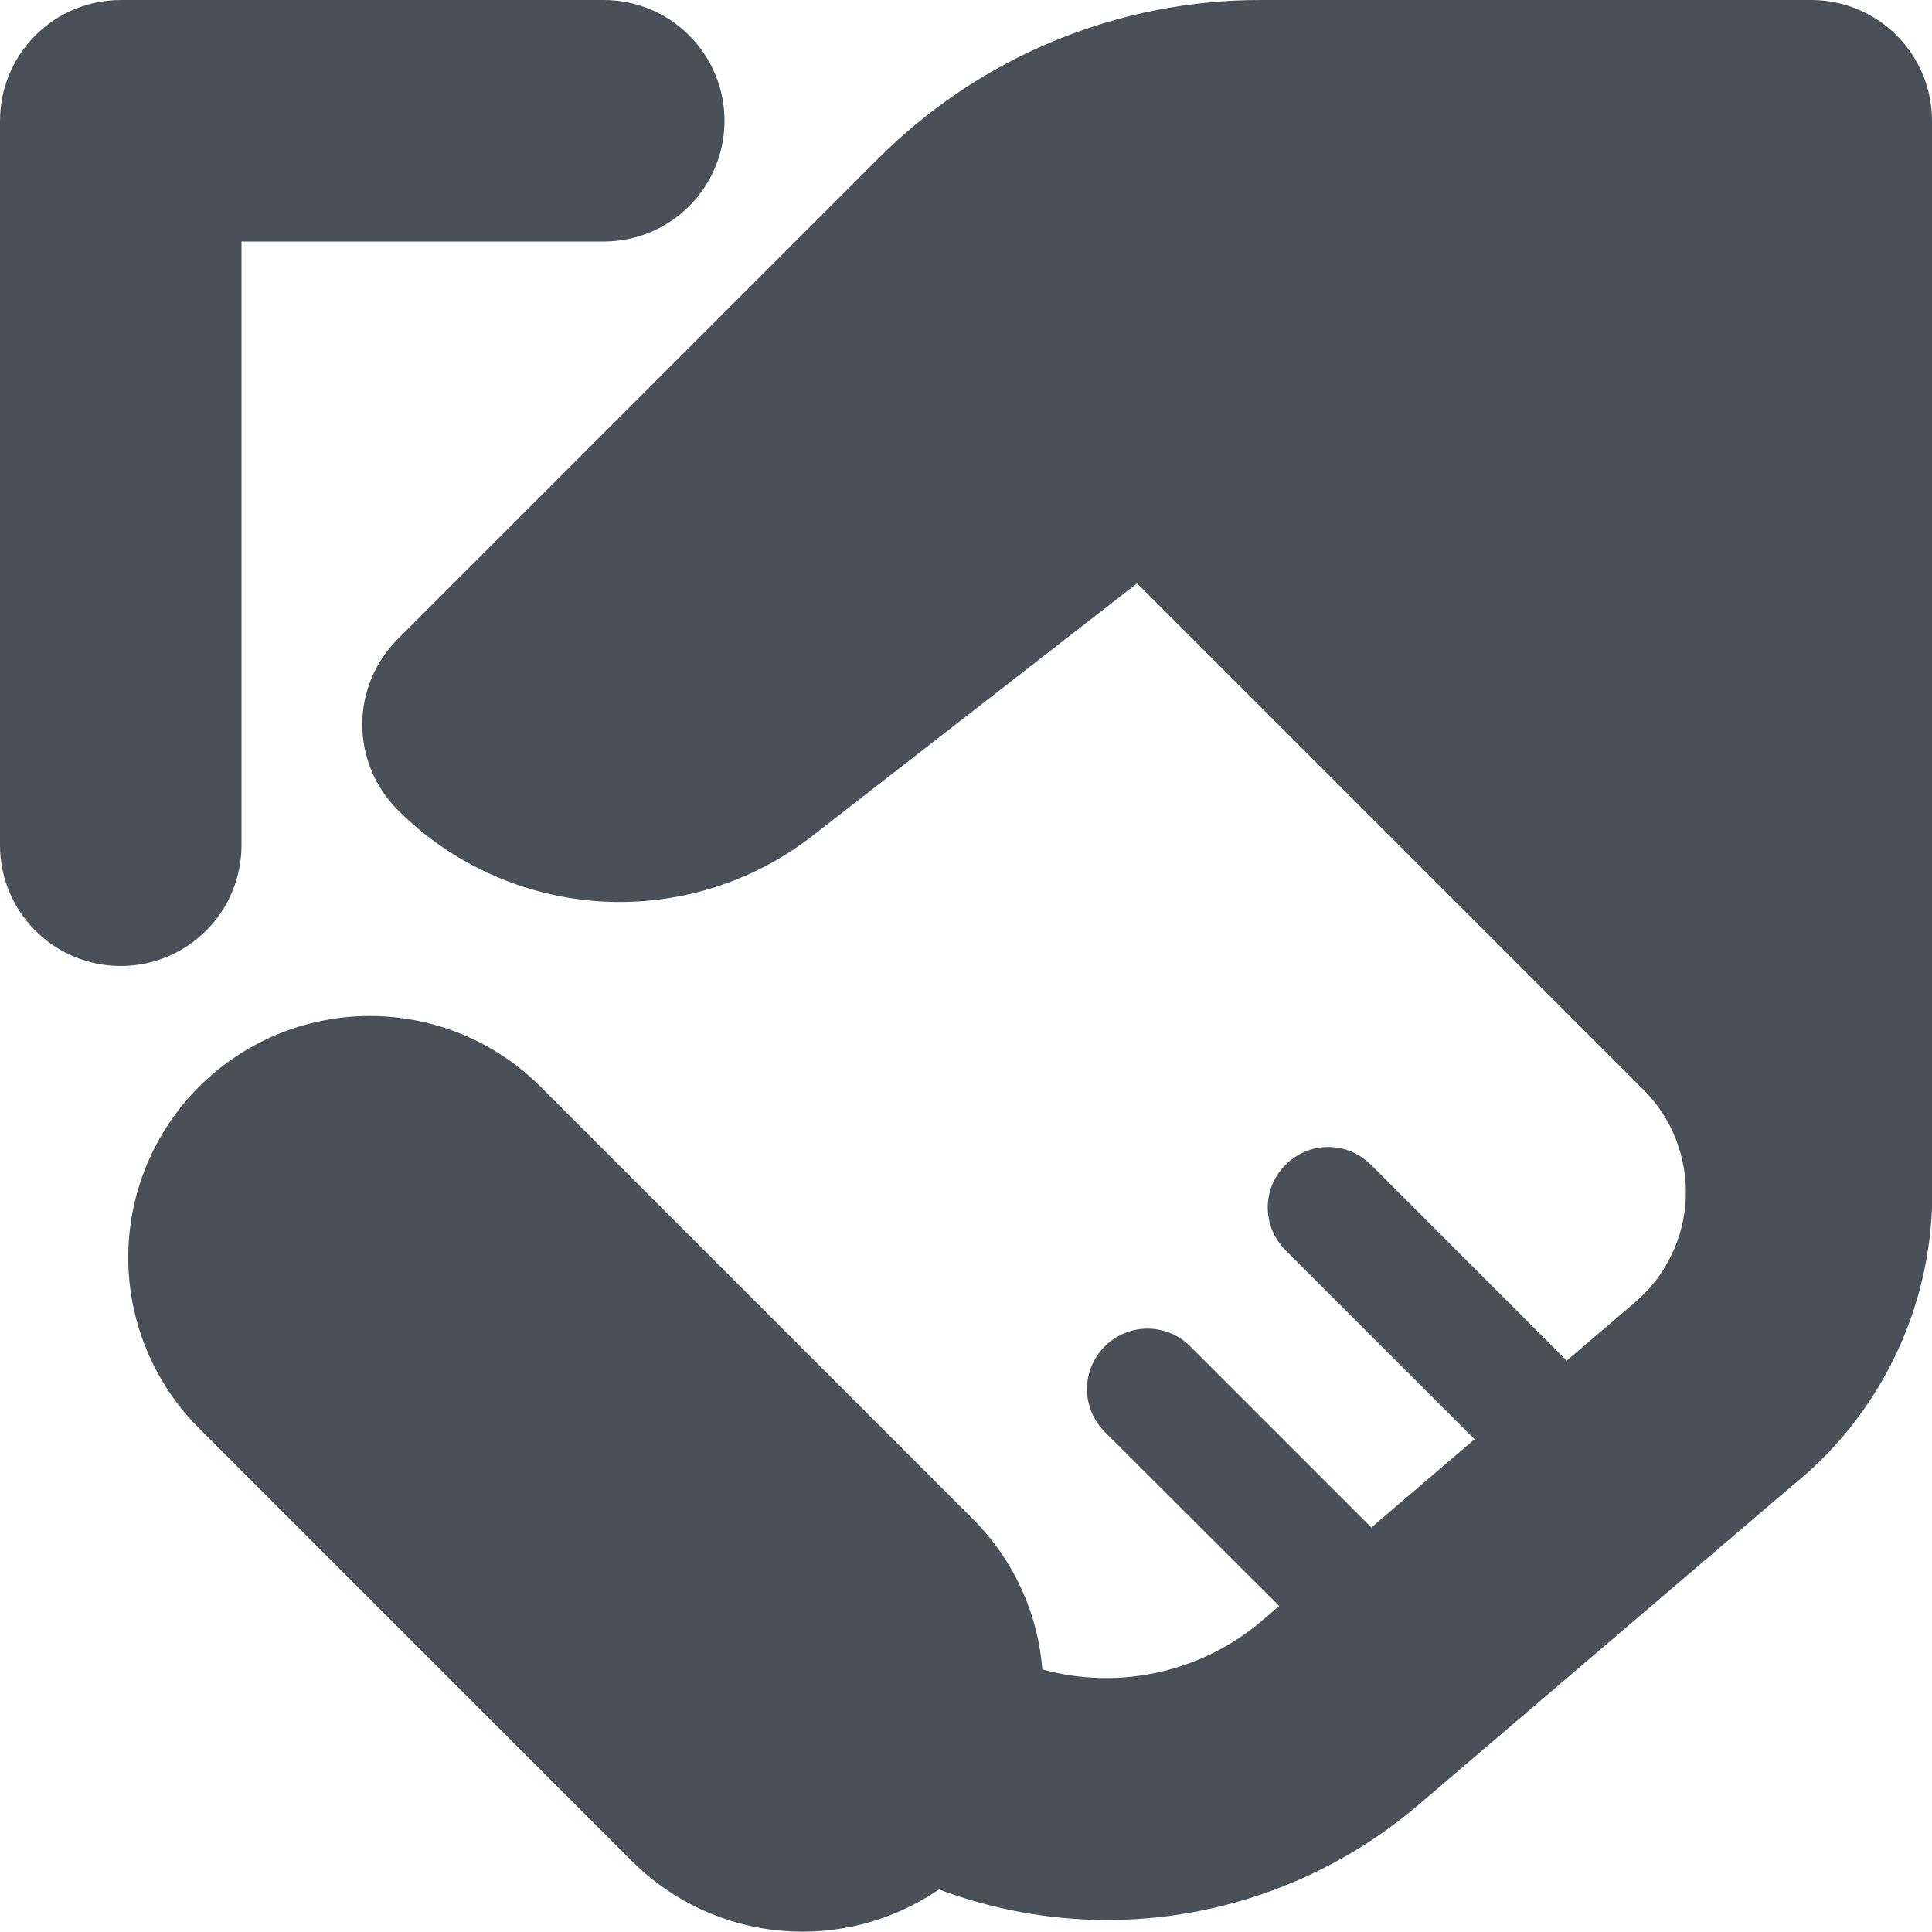 <svg xmlns="http://www.w3.org/2000/svg" width="16" height="16" viewBox="0 0 16 16" fill="none">
    <path d="M16 1C16 0.735 15.895 0.48 15.707 0.293C15.52 0.105 15.265 2.14315e-06 15 2.14315e-06H10.45C9.859 -0.002 9.273 0.114 8.727 0.34C8.181 0.566 7.685 0.899 7.268 1.318L3.293 5.293C3.106 5.481 3 5.735 3 6C3 6.265 3.106 6.519 3.293 6.707C3.741 7.156 4.338 7.425 4.971 7.465C5.604 7.504 6.23 7.311 6.73 6.921L9.417 4.831L13.61 9.024C13.727 9.141 13.819 9.281 13.879 9.435C13.939 9.589 13.967 9.754 13.961 9.92C13.954 10.085 13.914 10.247 13.841 10.396C13.769 10.545 13.667 10.678 13.541 10.785L12.975 11.268L11.354 9.646C11.307 9.6 11.252 9.563 11.192 9.537C11.131 9.512 11.066 9.499 11 9.499C10.934 9.499 10.869 9.512 10.808 9.537C10.748 9.563 10.693 9.6 10.646 9.646C10.6 9.692 10.563 9.748 10.537 9.808C10.512 9.869 10.499 9.934 10.499 10C10.499 10.066 10.512 10.131 10.537 10.192C10.563 10.252 10.6 10.307 10.646 10.354L12.212 11.919L11.357 12.65L9.857 11.15C9.763 11.056 9.636 11.003 9.503 11.003C9.37 11.003 9.243 11.056 9.149 11.15C9.055 11.244 9.002 11.371 9.002 11.504C9.002 11.637 9.055 11.764 9.149 11.858L10.594 13.3L10.456 13.418C10.209 13.63 9.913 13.778 9.595 13.849C9.277 13.92 8.946 13.912 8.632 13.825C8.595 13.357 8.393 12.918 8.062 12.585L4.477 9C4.291 8.814 4.071 8.667 3.828 8.566C3.586 8.466 3.325 8.414 3.063 8.414C2.8 8.414 2.54 8.466 2.297 8.566C2.055 8.667 1.834 8.814 1.649 8.999C1.463 9.185 1.315 9.406 1.215 9.648C1.114 9.891 1.062 10.151 1.062 10.414C1.062 10.944 1.273 11.453 1.648 11.828L5.234 15.414C5.564 15.743 5.999 15.947 6.463 15.989C6.927 16.032 7.391 15.911 7.776 15.648C8.216 15.812 8.682 15.898 9.152 15.901C10.109 15.904 11.035 15.561 11.76 14.936L14.84 12.306C15.187 12.028 15.469 11.679 15.669 11.282C15.87 10.885 15.982 10.45 16 10.006V1Z" fill="#495057"/>
    <path d="M2 7V2H5C5.265 2 5.52 1.895 5.707 1.707C5.895 1.52 6 1.265 6 1C6 0.735 5.895 0.48 5.707 0.293C5.52 0.105 5.265 0 5 0L1 0C0.735 0 0.48 0.105 0.293 0.293C0.105 0.48 0 0.735 0 1L0 7C0 7.265 0.105 7.52 0.293 7.707C0.48 7.895 0.735 8 1 8C1.265 8 1.52 7.895 1.707 7.707C1.895 7.52 2 7.265 2 7Z" fill="#495057"/>
</svg>
